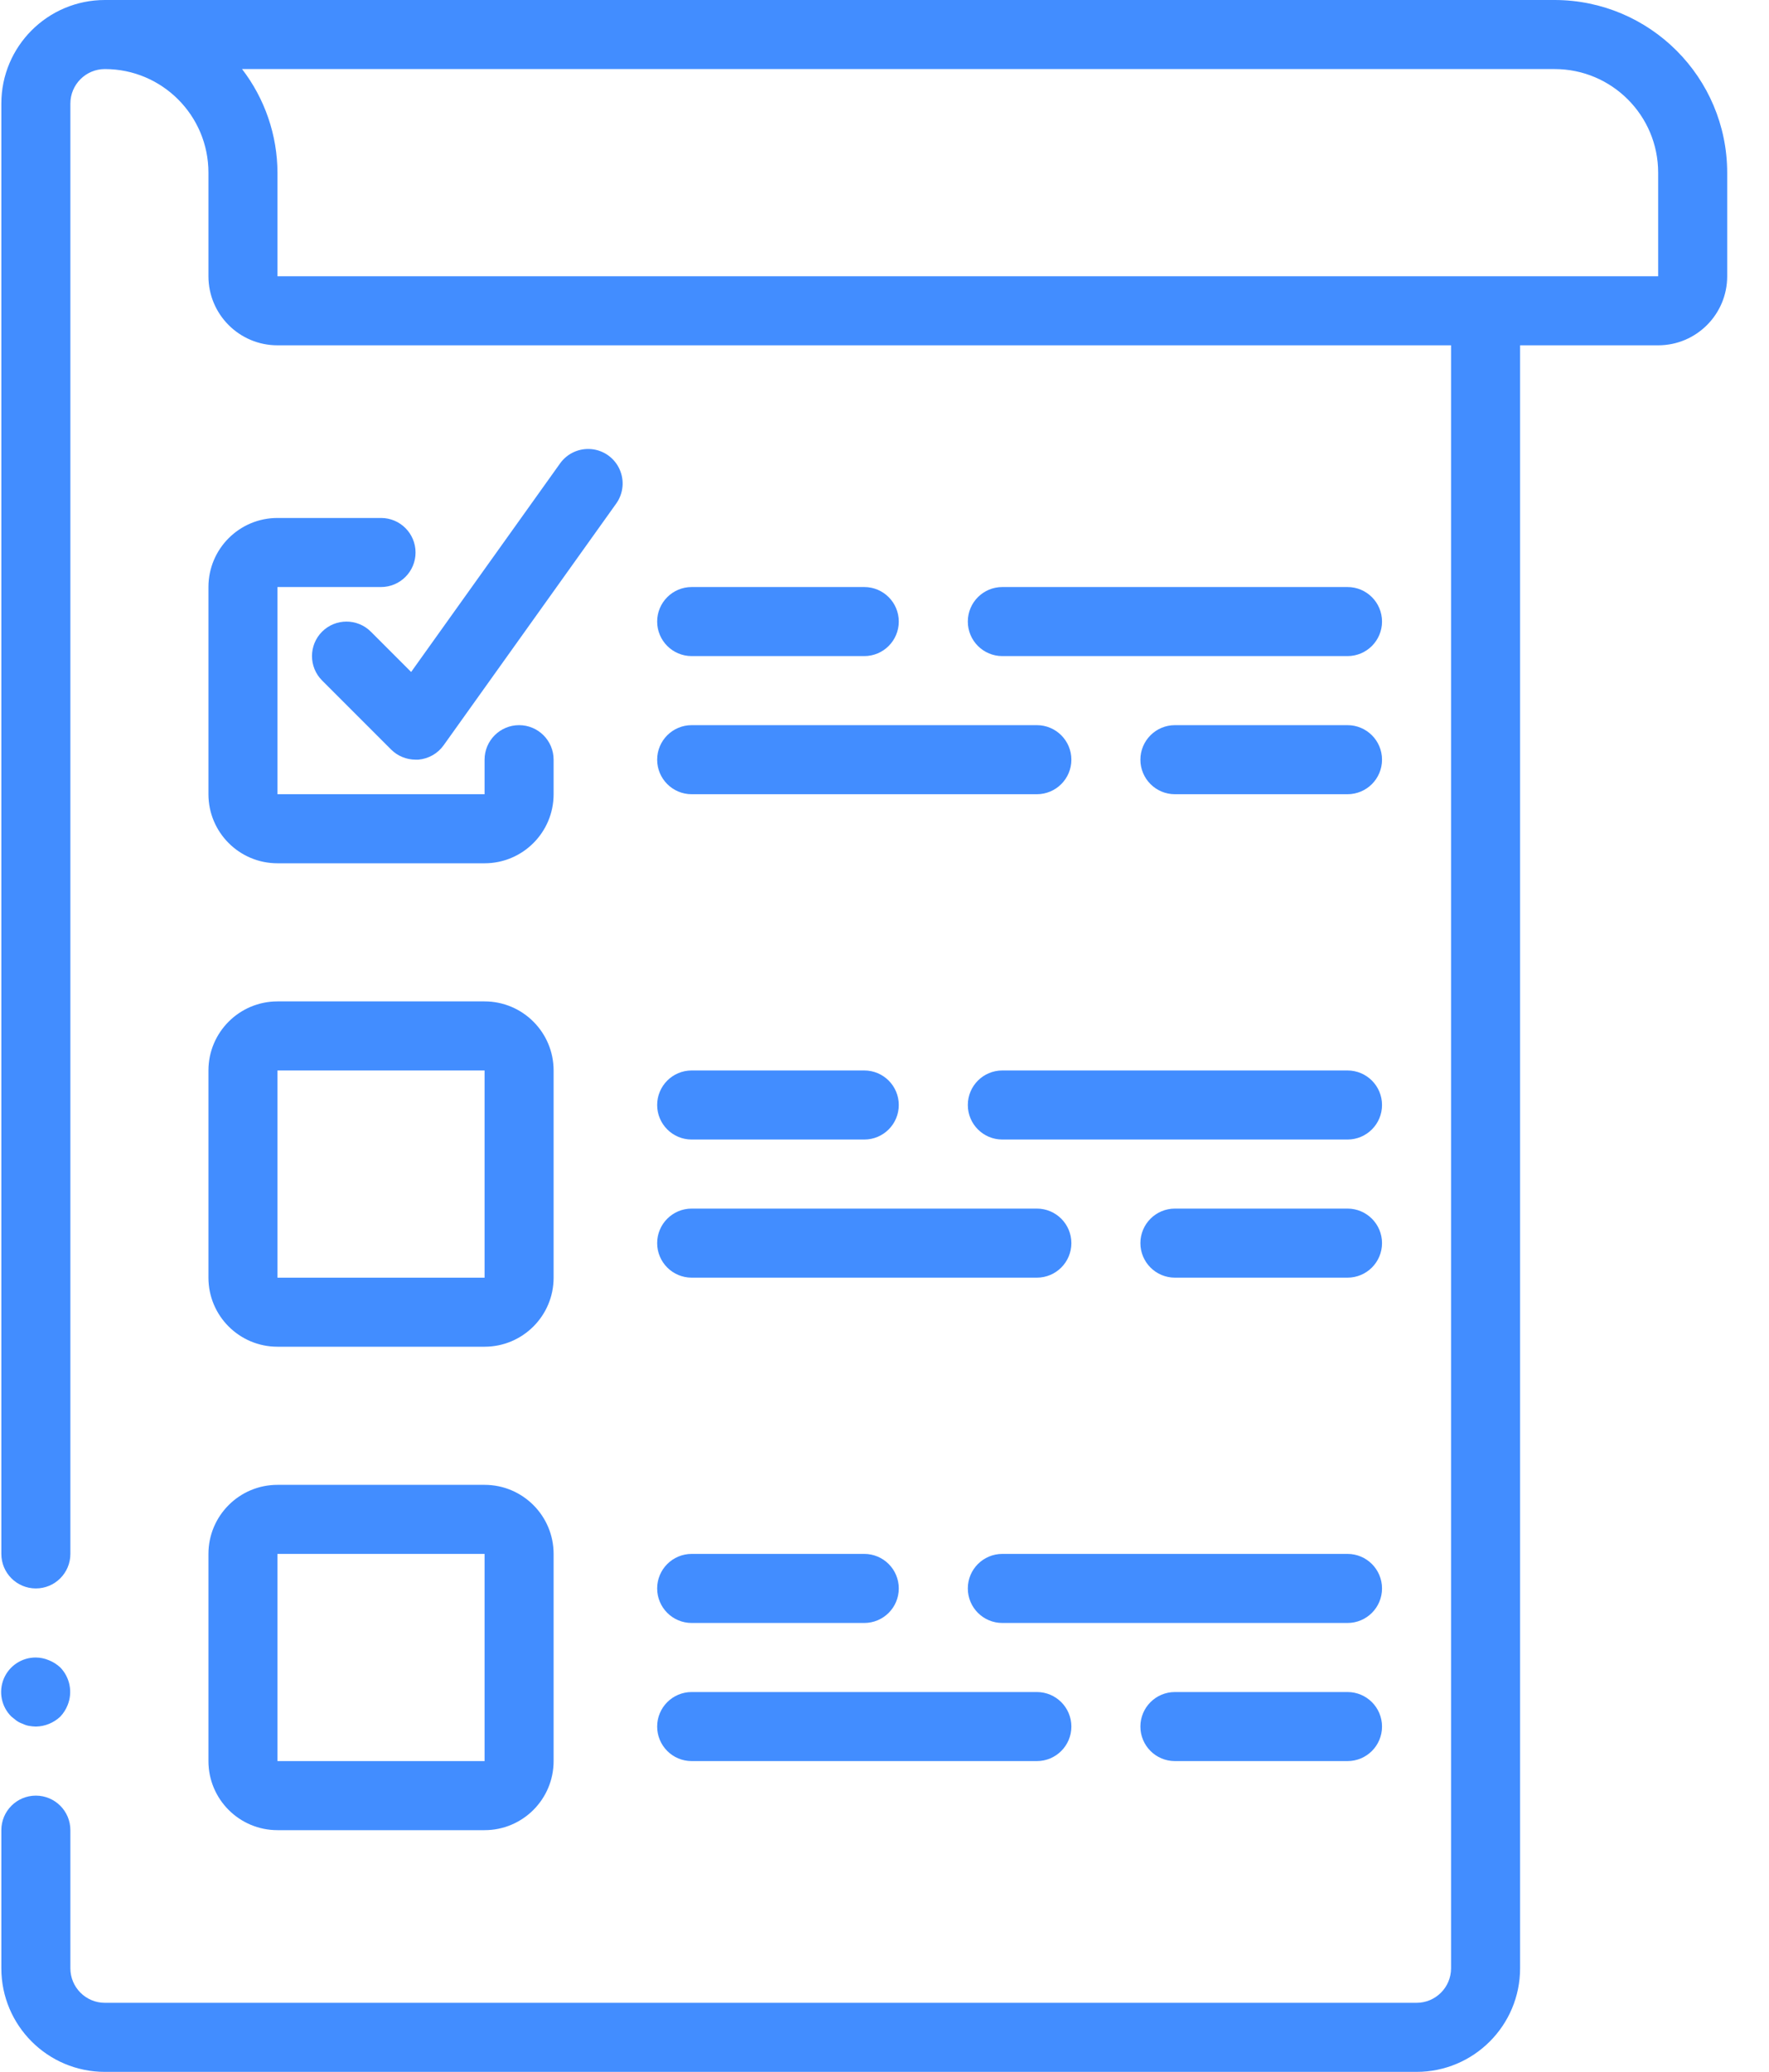 <svg width="41" height="48" viewBox="0 0 41 48" fill="none" xmlns="http://www.w3.org/2000/svg">
<path d="M2.431 48H32.831C34.156 48 35.231 46.925 35.231 45.6V8H38.431C39.314 8 40.031 7.284 40.031 6.4V4C40.028 1.792 38.239 0.003 36.031 0H2.431C1.105 0 0.031 1.074 0.031 2.4V36C0.031 36.442 0.389 36.8 0.831 36.8C1.273 36.8 1.631 36.442 1.631 36V2.4C1.631 1.958 1.989 1.6 2.431 1.6C3.756 1.6 4.831 2.674 4.831 4V6.4C4.831 7.284 5.547 8 6.431 8H33.631V45.6C33.631 46.042 33.273 46.4 32.831 46.4H2.431C1.989 46.4 1.631 46.042 1.631 45.6V42.4C1.631 41.958 1.273 41.6 0.831 41.6C0.389 41.6 0.031 41.958 0.031 42.4V45.6C0.031 46.925 1.105 48 2.431 48ZM5.61 1.6H36.031C37.356 1.6 38.431 2.674 38.431 4V6.4H6.431V4C6.428 3.131 6.139 2.288 5.61 1.6Z" fill="#428DFF"/>
<path d="M0.527 39.936C0.572 39.959 0.621 39.975 0.671 39.984C0.724 39.993 0.777 39.999 0.831 40C1.043 39.997 1.245 39.914 1.399 39.768C1.471 39.692 1.528 39.602 1.567 39.504C1.688 39.206 1.622 38.864 1.399 38.632C1.322 38.56 1.233 38.503 1.135 38.464C1.039 38.423 0.935 38.401 0.831 38.4C0.506 38.398 0.212 38.593 0.087 38.893C-0.037 39.194 0.032 39.539 0.263 39.768L0.383 39.864C0.427 39.895 0.476 39.919 0.527 39.936Z" fill="#428DFF"/>
<path d="M8.831 12H6.431C5.547 12 4.831 12.716 4.831 13.6V18.4C4.831 19.284 5.547 20 6.431 20H11.231C12.114 20 12.831 19.284 12.831 18.4V17.6C12.831 17.158 12.473 16.8 12.031 16.8C11.589 16.8 11.231 17.158 11.231 17.6V18.4H6.431V13.6H8.831C9.273 13.6 9.631 13.242 9.631 12.8C9.631 12.358 9.273 12 8.831 12Z" fill="#428DFF"/>
<path d="M4.831 29.601C4.831 30.484 5.547 31.2 6.431 31.2H11.231C12.114 31.2 12.831 30.484 12.831 29.601V24.8C12.831 23.917 12.114 23.2 11.231 23.2H6.431C5.547 23.2 4.831 23.917 4.831 24.8V29.601ZM6.431 24.8H11.231V29.601H6.431V24.8Z" fill="#428DFF"/>
<path d="M4.831 40.8C4.831 41.684 5.547 42.4 6.431 42.4H11.231C12.114 42.4 12.831 41.684 12.831 40.8V36C12.831 35.117 12.114 34.4 11.231 34.4H6.431C5.547 34.4 4.831 35.117 4.831 36V40.8ZM6.431 36H11.231V40.8H6.431V36Z" fill="#428DFF"/>
<path d="M16.031 15.2H20.031C20.473 15.2 20.831 14.841 20.831 14.4C20.831 13.958 20.473 13.6 20.031 13.6H16.031C15.589 13.6 15.231 13.958 15.231 14.4C15.231 14.841 15.589 15.2 16.031 15.2Z" fill="#428DFF"/>
<path d="M31.231 13.6H23.231C22.789 13.6 22.431 13.958 22.431 14.4C22.431 14.841 22.789 15.2 23.231 15.2H31.231C31.673 15.2 32.031 14.841 32.031 14.4C32.031 13.958 31.673 13.6 31.231 13.6Z" fill="#428DFF"/>
<path d="M16.031 18.4H24.031C24.473 18.4 24.831 18.042 24.831 17.6C24.831 17.158 24.473 16.8 24.031 16.8H16.031C15.589 16.8 15.231 17.158 15.231 17.6C15.231 18.042 15.589 18.4 16.031 18.4Z" fill="#428DFF"/>
<path d="M31.231 16.8H27.231C26.789 16.8 26.431 17.158 26.431 17.6C26.431 18.042 26.789 18.4 27.231 18.4H31.231C31.673 18.4 32.031 18.042 32.031 17.6C32.031 17.158 31.673 16.8 31.231 16.8Z" fill="#428DFF"/>
<path d="M16.031 26.4H20.031C20.473 26.4 20.831 26.042 20.831 25.6C20.831 25.158 20.473 24.8 20.031 24.8H16.031C15.589 24.8 15.231 25.158 15.231 25.6C15.231 26.042 15.589 26.4 16.031 26.4Z" fill="#428DFF"/>
<path d="M31.231 24.8H23.231C22.789 24.8 22.431 25.158 22.431 25.6C22.431 26.042 22.789 26.4 23.231 26.4H31.231C31.673 26.4 32.031 26.042 32.031 25.6C32.031 25.158 31.673 24.8 31.231 24.8Z" fill="#428DFF"/>
<path d="M16.031 29.6H24.031C24.473 29.6 24.831 29.242 24.831 28.8C24.831 28.358 24.473 28 24.031 28H16.031C15.589 28 15.231 28.358 15.231 28.8C15.231 29.242 15.589 29.6 16.031 29.6Z" fill="#428DFF"/>
<path d="M31.231 28H27.231C26.789 28 26.431 28.358 26.431 28.8C26.431 29.242 26.789 29.6 27.231 29.6H31.231C31.673 29.6 32.031 29.242 32.031 28.8C32.031 28.358 31.673 28 31.231 28Z" fill="#428DFF"/>
<path d="M16.031 37.6H20.031C20.473 37.6 20.831 37.242 20.831 36.8C20.831 36.358 20.473 36 20.031 36H16.031C15.589 36 15.231 36.358 15.231 36.8C15.231 37.242 15.589 37.6 16.031 37.6Z" fill="#428DFF"/>
<path d="M31.231 36H23.231C22.789 36 22.431 36.358 22.431 36.8C22.431 37.242 22.789 37.6 23.231 37.6H31.231C31.673 37.6 32.031 37.242 32.031 36.8C32.031 36.358 31.673 36 31.231 36Z" fill="#428DFF"/>
<path d="M16.031 40.8H24.031C24.473 40.8 24.831 40.442 24.831 40C24.831 39.558 24.473 39.2 24.031 39.2H16.031C15.589 39.2 15.231 39.558 15.231 40C15.231 40.442 15.589 40.8 16.031 40.8Z" fill="#428DFF"/>
<path d="M31.231 39.2H27.231C26.789 39.2 26.431 39.558 26.431 40C26.431 40.442 26.789 40.8 27.231 40.8H31.231C31.673 40.8 32.031 40.442 32.031 40C32.031 39.558 31.673 39.2 31.231 39.2Z" fill="#428DFF"/>
<path d="M7.465 14.634C7.153 14.946 7.153 15.453 7.465 15.765L9.065 17.365C9.215 17.515 9.419 17.599 9.631 17.599H9.697C9.931 17.579 10.146 17.458 10.282 17.266L14.282 11.666C14.448 11.434 14.477 11.13 14.359 10.87C14.241 10.61 13.992 10.432 13.708 10.405C13.423 10.378 13.146 10.504 12.98 10.737L9.529 15.568L8.597 14.636C8.285 14.323 7.778 14.322 7.465 14.634Z" fill="#428DFF"/>
</svg>
